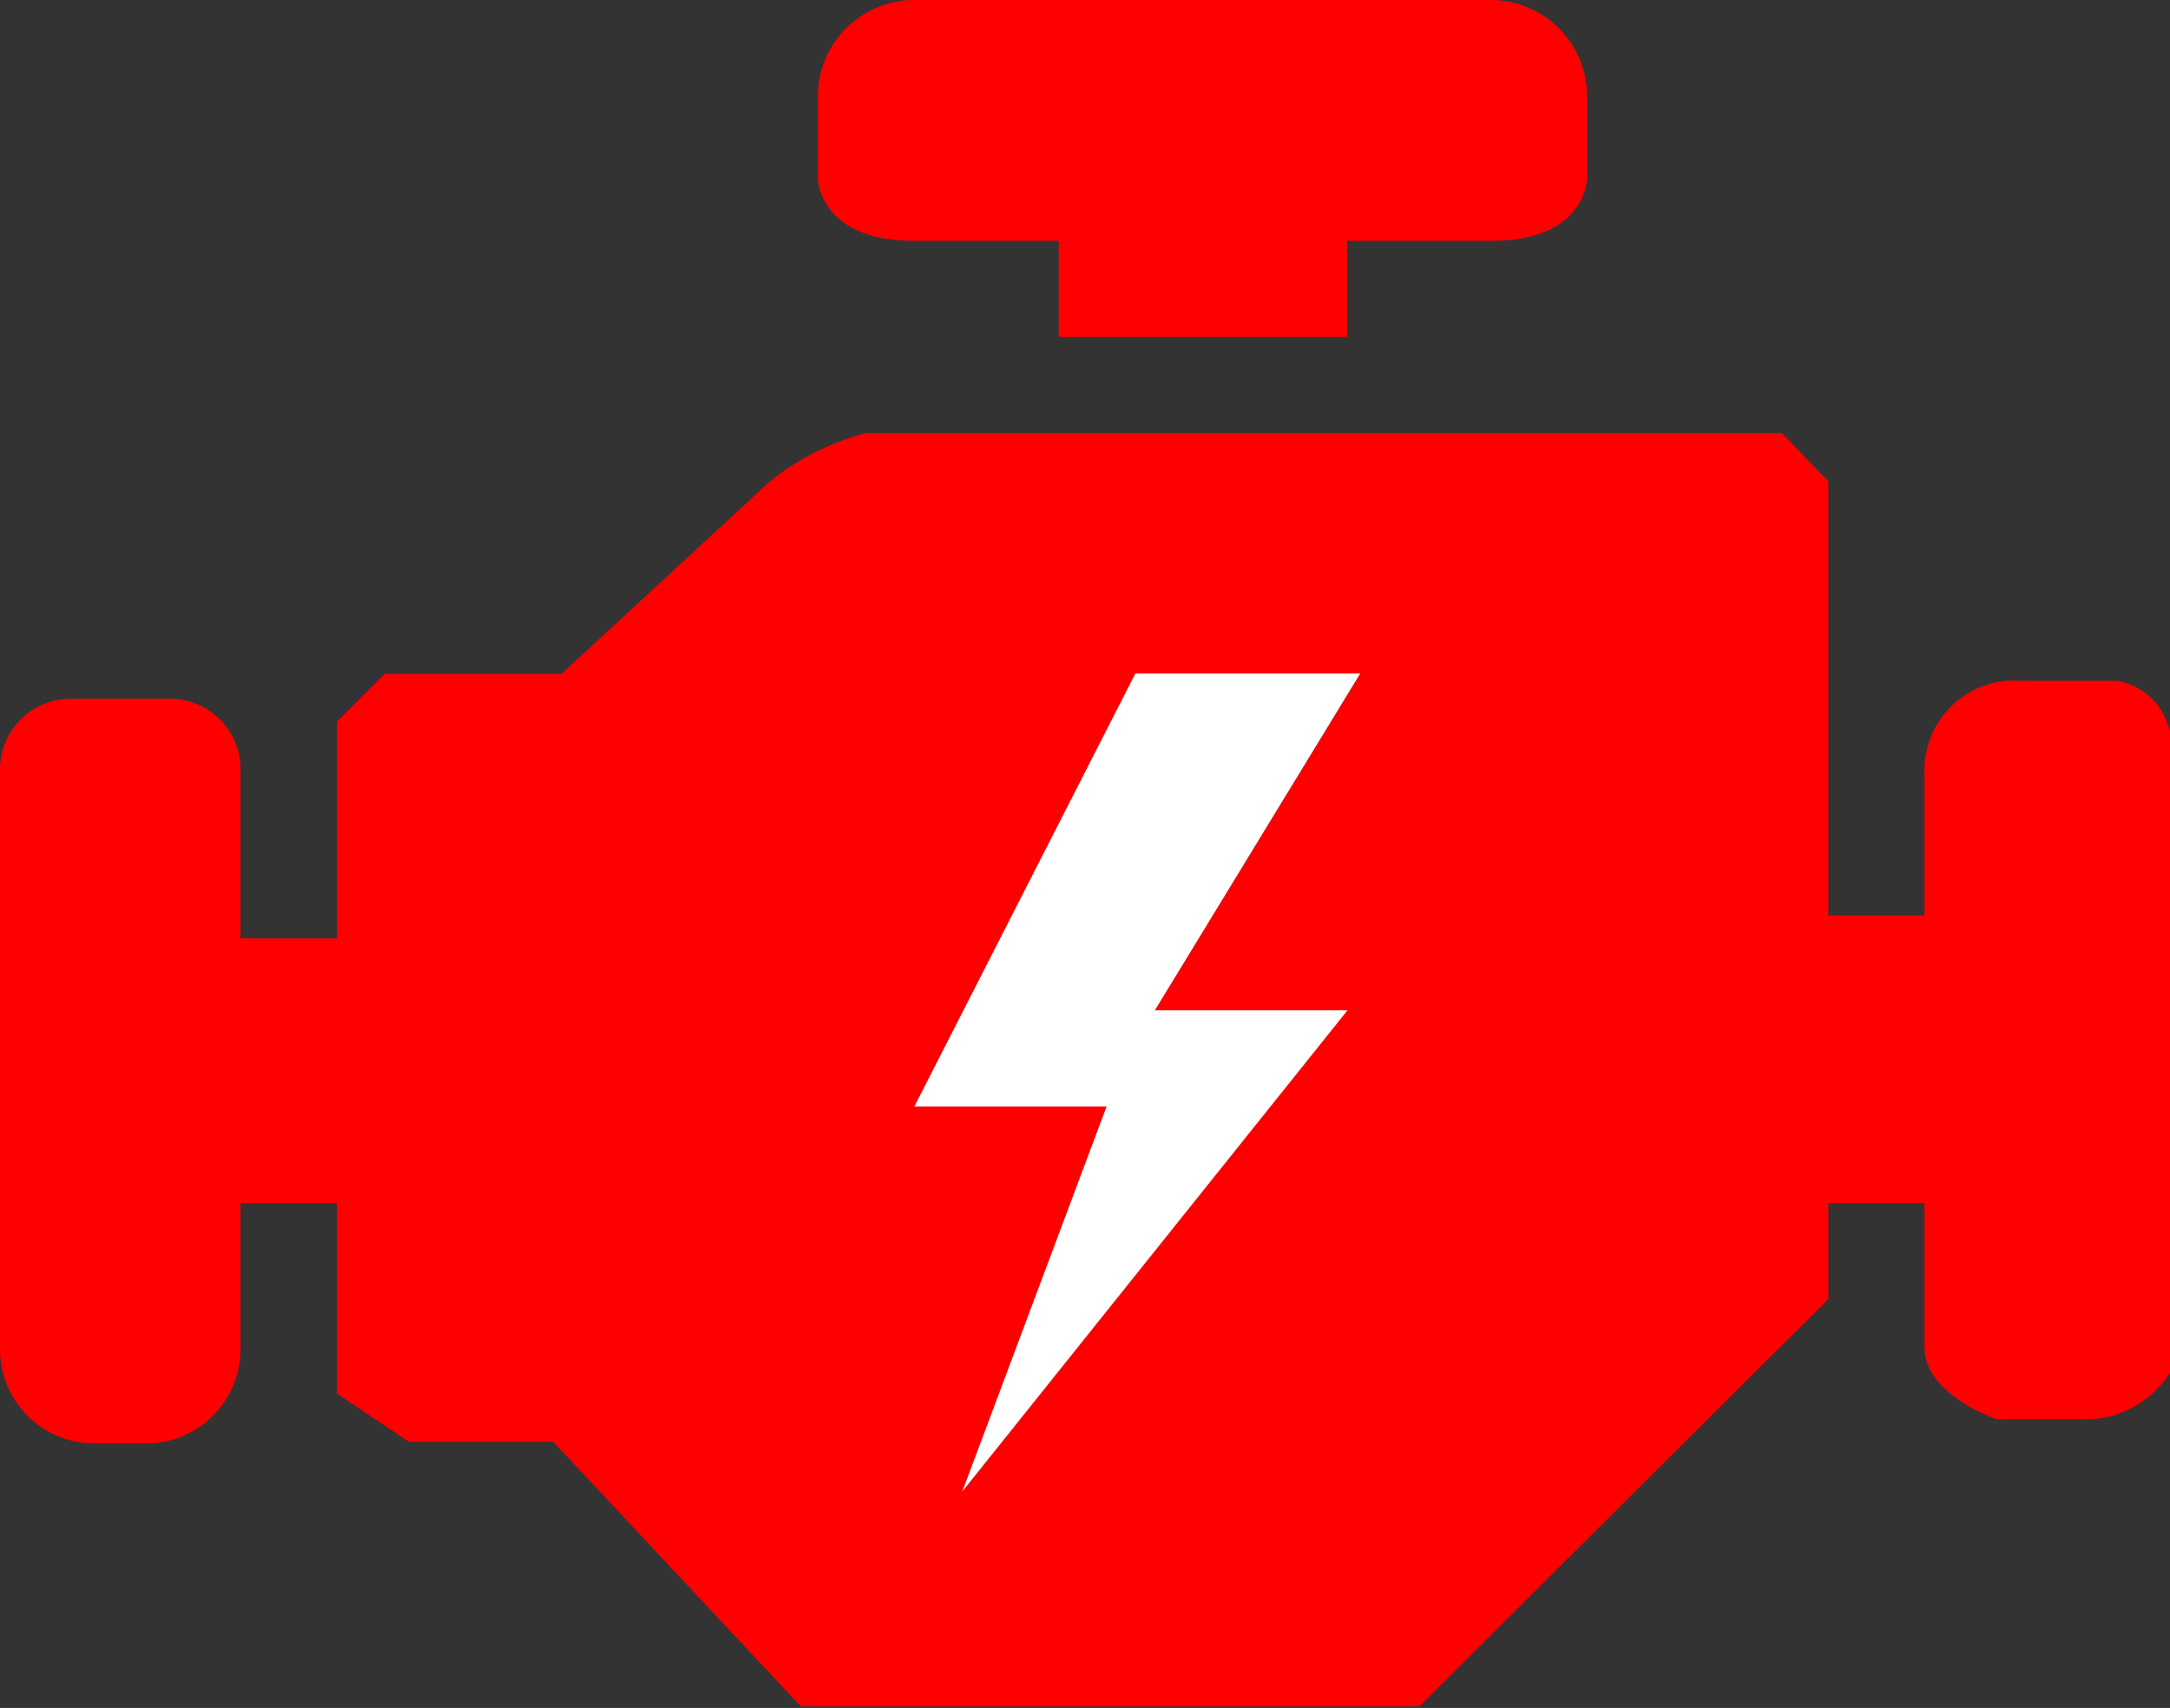 <svg xmlns="http://www.w3.org/2000/svg" viewBox="0 0 55.77 43.9"><rect x="0" y="0" width="55.77" height="43.9" fill="#333333" stroke="none"/><defs><style>.cls-1{fill:red;}.cls-2{fill:#fff;}.cls-3{fill:none;stroke:#c23659;stroke-miterlimit:10;stroke-width:0.5px;}</style></defs><g id="Layer_3" data-name="Layer 3"><path class="cls-1" d="M58.62,27.68H56.15A2.3,2.3,0,0,0,53.67,30v3.71H51.2V22.55L50,21.31H26.47A6.65,6.65,0,0,0,24,22.55L18.64,27.5H14.1l-1.23,1.23V34.3H10.39V30a1.81,1.81,0,0,0-1.85-1.86H6.06A1.82,1.82,0,0,0,4.21,30V44.81a2.42,2.42,0,0,0,2.47,2.47H7.92a2.42,2.42,0,0,0,2.47-2.47V41.1h2.48V46l1.85,1.24h3.71l6.36,6.8h15.9L51.2,43.57V41.1h2.47v3.71c0,1.23,1.86,1.85,1.86,1.85H58a2.6,2.6,0,0,0,2-1.23V29.52A1.67,1.67,0,0,0,58.62,27.68ZM38.83,36.15,28.94,48.52l3.71-9.9H27.71L33.39,27.5h5.78l-5.28,8.65Z" transform="translate(-4.21 -10.18)"/><polygon class="cls-2" points="29.68 25.97 34.63 25.97 24.73 38.34 28.44 28.44 23.5 28.44 29.18 17.31 34.96 17.31 29.68 25.97"/><path class="cls-3" d="M58.62,27.5h0" transform="translate(-4.21 -10.18)"/><path class="cls-3" d="M56.15,27.5" transform="translate(-4.21 -10.18)"/><path class="cls-1" d="M42.46,10.18H27.79a2.48,2.48,0,0,0-2.56,2.48v2.09s0,1.62,2.48,1.62h3.71v2.47h7.41V16.37h3.71C45,16.37,45,14.75,45,14.75V12.66A2.48,2.48,0,0,0,42.46,10.18Z" transform="translate(-4.21 -10.18)"/></g></svg>